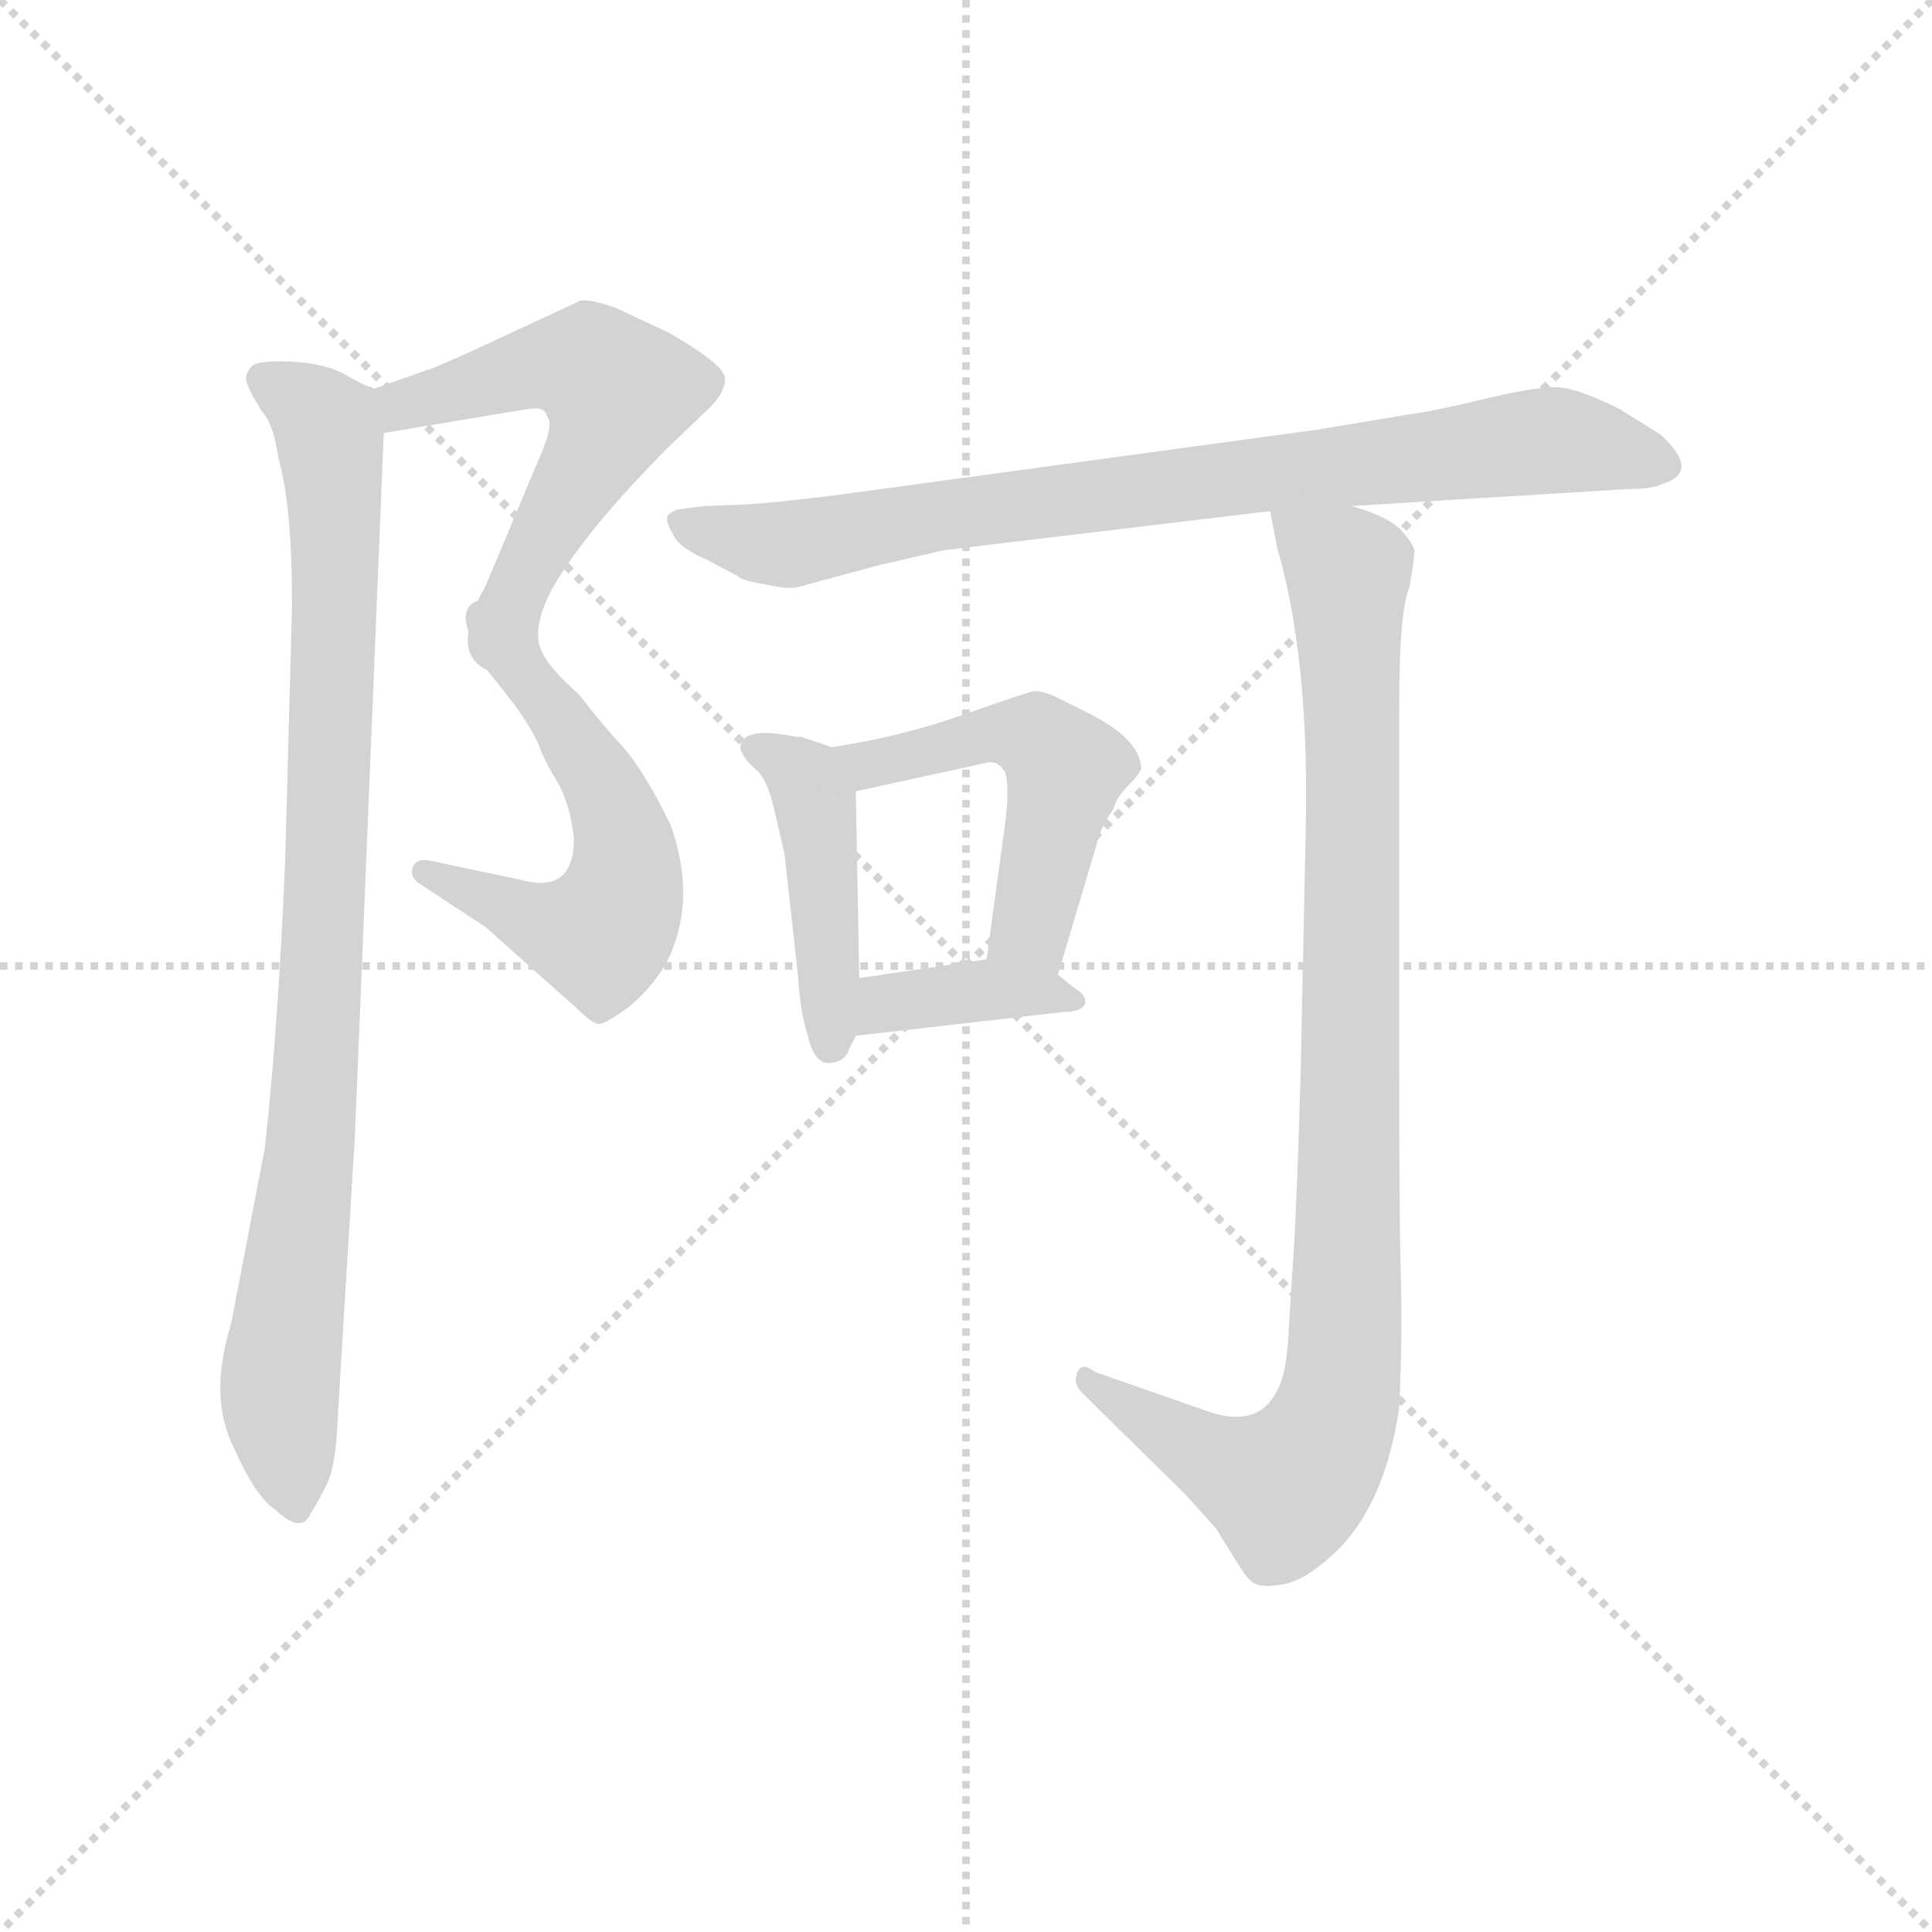 <svg version="1.1" viewBox="0 0 1024 1024" xmlns="http://www.w3.org/2000/svg">
  <g stroke="lightgray" stroke-dasharray="1,1" stroke-width="1" transform="scale(4, 4)">
    <line x1="0" y1="0" x2="256" y2="256"></line>
    <line x1="256" y1="0" x2="0" y2="256"></line>
    <line x1="128" y1="0" x2="128" y2="256"></line>
    <line x1="0" y1="128" x2="256" y2="128"></line>
  </g>
  <g transform="scale(0.9, -0.9) translate(50, -830)">
    <style type="text/css">
      
        @keyframes keyframes0 {
          from {
            stroke: blue;
            stroke-dashoffset: 563;
            stroke-width: 128;
          }
          65% {
            animation-timing-function: step-end;
            stroke: blue;
            stroke-dashoffset: 0;
            stroke-width: 128;
          }
          to {
            stroke: black;
            stroke-width: 1024;
          }
        }
        #make-me-a-hanzi-animation-0 {
          animation: keyframes0 0.708s both;
          animation-delay: 0s;
          animation-timing-function: linear;
        }
      
        @keyframes keyframes1 {
          from {
            stroke: blue;
            stroke-dashoffset: 572;
            stroke-width: 128;
          }
          65% {
            animation-timing-function: step-end;
            stroke: blue;
            stroke-dashoffset: 0;
            stroke-width: 128;
          }
          to {
            stroke: black;
            stroke-width: 1024;
          }
        }
        #make-me-a-hanzi-animation-1 {
          animation: keyframes1 0.715s both;
          animation-delay: 0.708s;
          animation-timing-function: linear;
        }
      
        @keyframes keyframes2 {
          from {
            stroke: blue;
            stroke-dashoffset: 939;
            stroke-width: 128;
          }
          75% {
            animation-timing-function: step-end;
            stroke: blue;
            stroke-dashoffset: 0;
            stroke-width: 128;
          }
          to {
            stroke: black;
            stroke-width: 1024;
          }
        }
        #make-me-a-hanzi-animation-2 {
          animation: keyframes2 1.014s both;
          animation-delay: 1.424s;
          animation-timing-function: linear;
        }
      
        @keyframes keyframes3 {
          from {
            stroke: blue;
            stroke-dashoffset: 839;
            stroke-width: 128;
          }
          73% {
            animation-timing-function: step-end;
            stroke: blue;
            stroke-dashoffset: 0;
            stroke-width: 128;
          }
          to {
            stroke: black;
            stroke-width: 1024;
          }
        }
        #make-me-a-hanzi-animation-3 {
          animation: keyframes3 0.933s both;
          animation-delay: 2.438s;
          animation-timing-function: linear;
        }
      
        @keyframes keyframes4 {
          from {
            stroke: blue;
            stroke-dashoffset: 446;
            stroke-width: 128;
          }
          59% {
            animation-timing-function: step-end;
            stroke: blue;
            stroke-dashoffset: 0;
            stroke-width: 128;
          }
          to {
            stroke: black;
            stroke-width: 1024;
          }
        }
        #make-me-a-hanzi-animation-4 {
          animation: keyframes4 0.613s both;
          animation-delay: 3.371s;
          animation-timing-function: linear;
        }
      
        @keyframes keyframes5 {
          from {
            stroke: blue;
            stroke-dashoffset: 513;
            stroke-width: 128;
          }
          63% {
            animation-timing-function: step-end;
            stroke: blue;
            stroke-dashoffset: 0;
            stroke-width: 128;
          }
          to {
            stroke: black;
            stroke-width: 1024;
          }
        }
        #make-me-a-hanzi-animation-5 {
          animation: keyframes5 0.667s both;
          animation-delay: 3.984s;
          animation-timing-function: linear;
        }
      
        @keyframes keyframes6 {
          from {
            stroke: blue;
            stroke-dashoffset: 384;
            stroke-width: 128;
          }
          56% {
            animation-timing-function: step-end;
            stroke: blue;
            stroke-dashoffset: 0;
            stroke-width: 128;
          }
          to {
            stroke: black;
            stroke-width: 1024;
          }
        }
        #make-me-a-hanzi-animation-6 {
          animation: keyframes6 0.562s both;
          animation-delay: 4.651s;
          animation-timing-function: linear;
        }
      
        @keyframes keyframes7 {
          from {
            stroke: blue;
            stroke-dashoffset: 988;
            stroke-width: 128;
          }
          76% {
            animation-timing-function: step-end;
            stroke: blue;
            stroke-dashoffset: 0;
            stroke-width: 128;
          }
          to {
            stroke: black;
            stroke-width: 1024;
          }
        }
        #make-me-a-hanzi-animation-7 {
          animation: keyframes7 1.054s both;
          animation-delay: 5.214s;
          animation-timing-function: linear;
        }
      
    </style>
    
      <path d="M 176 575 L 260 589 Q 271 591 272 585 Q 276 581 270 566 L 236 485 Q 224 463 226 458 C 220 429 264 424 267 454 Q 266 466 275 483 Q 295 518 345 568 L 368 590 Q 377 599 377 607 Q 377 615 344 634 L 312 649 Q 297 654 292 653 L 251 634 Q 230 624 207 614 L 170 601 C 142 591 146 570 176 575 Z" fill="lightgray"></path>
    
      <path d="M 226 458 Q 232 442 238 434 L 253 415 Q 263 401 267 392 Q 270 383 278 370 Q 286 356 288 336 Q 288 303 256 312 L 204 323 Q 195 325 193 319 Q 191 313 198 309 L 236 284 L 291 235 Q 298 228 302 227 Q 305 226 319 236 Q 332 246 342 262 Q 361 299 345 344 Q 330 375 317 390 Q 304 404 291 421 Q 267 442 267 454 C 258 482 215 486 226 458 Z" fill="lightgray"></path>
    
      <path d="M 159 161 L 176 575 C 177 598 177 598 170 601 L 169 602 Q 166 602 154 609 Q 142 616 122 617 Q 101 618 98 614 Q 94 609 95 606 Q 95 603 104 588 Q 111 581 114 560 Q 122 532 122 474 L 118 325 Q 114 227 106 154 L 86 50 Q 73 8 87 -21 Q 100 -51 112 -59 Q 128 -74 133 -61 Q 136 -57 142 -45 Q 148 -34 149 -3 L 159 161 Z" fill="lightgray"></path>
    
      <path d="M 391 533 L 365 532 L 349 530 Q 344 528 343 526 Q 342 523 346 516 Q 349 508 365 501 L 384 491 Q 387 488 400 486 Q 413 483 419 484 L 467 497 L 506 506 L 698 529 L 746 532 L 909 542 Q 923 542 929 545 Q 952 552 928 574 L 904 589 Q 878 602 866 602 Q 853 602 824 595 Q 795 588 780 586 L 726 577 L 469 542 Q 419 535 391 533 Z" fill="lightgray"></path>
    
      <path d="M 386 389 Q 388 383 395 377 Q 402 371 406 353 L 412 327 L 420 255 Q 421 235 426 219 Q 430 203 439 204 Q 448 205 450 212 L 454 220 L 456 254 L 454 364 C 454 385 454 385 440 390 L 422 396 L 419 396 Q 386 403 386 389 Z" fill="lightgray"></path>
    
      <path d="M 573 256 L 598 340 Q 601 347 606 354 Q 607 360 615 368 Q 622 375 622 378 Q 621 395 591 410 L 571 420 Q 564 423 559 423 Q 554 422 517 409 Q 480 396 440 390 C 410 385 425 358 454 364 L 532 381 Q 538 382 542 375 Q 545 365 541 338 L 531 265 C 527 235 564 227 573 256 Z" fill="lightgray"></path>
    
      <path d="M 454 220 L 576 234 Q 587 234 589 239 Q 590 244 583 248 L 573 256 C 557 269 557 269 531 265 L 456 254 C 426 250 424 217 454 220 Z" fill="lightgray"></path>
    
      <path d="M 698 529 L 702 508 Q 721 443 719 344 L 716 199 Q 714 129 712 95 L 709 48 Q 708 20 701 9 Q 689 -12 658 0 L 595 22 Q 586 29 584 20 Q 582 15 588 9 L 648 -50 L 666 -70 L 681 -94 Q 686 -102 690 -103 Q 694 -105 706 -103 Q 717 -101 731 -89 Q 765 -61 774 1 Q 776 42 775 77 Q 774 112 774 198 L 774 414 Q 774 470 780 484 Q 783 501 783 506 Q 782 510 775 518 Q 767 526 746 532 C 718 543 693 553 698 529 Z" fill="lightgray"></path>
    
    
      <clipPath id="make-me-a-hanzi-clip-0">
        <path d="M 176 575 L 260 589 Q 271 591 272 585 Q 276 581 270 566 L 236 485 Q 224 463 226 458 C 220 429 264 424 267 454 Q 266 466 275 483 Q 295 518 345 568 L 368 590 Q 377 599 377 607 Q 377 615 344 634 L 312 649 Q 297 654 292 653 L 251 634 Q 230 624 207 614 L 170 601 C 142 591 146 570 176 575 Z"></path>
      </clipPath>
      <path clip-path="url(#make-me-a-hanzi-clip-0)" d="M 182 583 L 187 592 L 269 614 L 298 614 L 314 599 L 303 568 L 255 482 L 233 462" fill="none" id="make-me-a-hanzi-animation-0" stroke-dasharray="435 870" stroke-linecap="round"></path>
    
      <clipPath id="make-me-a-hanzi-clip-1">
        <path d="M 226 458 Q 232 442 238 434 L 253 415 Q 263 401 267 392 Q 270 383 278 370 Q 286 356 288 336 Q 288 303 256 312 L 204 323 Q 195 325 193 319 Q 191 313 198 309 L 236 284 L 291 235 Q 298 228 302 227 Q 305 226 319 236 Q 332 246 342 262 Q 361 299 345 344 Q 330 375 317 390 Q 304 404 291 421 Q 267 442 267 454 C 258 482 215 486 226 458 Z"></path>
      </clipPath>
      <path clip-path="url(#make-me-a-hanzi-clip-1)" d="M 232 452 L 254 439 L 303 372 L 317 339 L 318 307 L 302 280 L 268 287 L 200 316" fill="none" id="make-me-a-hanzi-animation-1" stroke-dasharray="444 888" stroke-linecap="round"></path>
    
      <clipPath id="make-me-a-hanzi-clip-2">
        <path d="M 159 161 L 176 575 C 177 598 177 598 170 601 L 169 602 Q 166 602 154 609 Q 142 616 122 617 Q 101 618 98 614 Q 94 609 95 606 Q 95 603 104 588 Q 111 581 114 560 Q 122 532 122 474 L 118 325 Q 114 227 106 154 L 86 50 Q 73 8 87 -21 Q 100 -51 112 -59 Q 128 -74 133 -61 Q 136 -57 142 -45 Q 148 -34 149 -3 L 159 161 Z"></path>
      </clipPath>
      <path clip-path="url(#make-me-a-hanzi-clip-2)" d="M 105 607 L 142 579 L 147 534 L 136 201 L 115 12 L 123 -56" fill="none" id="make-me-a-hanzi-animation-2" stroke-dasharray="811 1622" stroke-linecap="round"></path>
    
      <clipPath id="make-me-a-hanzi-clip-3">
        <path d="M 391 533 L 365 532 L 349 530 Q 344 528 343 526 Q 342 523 346 516 Q 349 508 365 501 L 384 491 Q 387 488 400 486 Q 413 483 419 484 L 467 497 L 506 506 L 698 529 L 746 532 L 909 542 Q 923 542 929 545 Q 952 552 928 574 L 904 589 Q 878 602 866 602 Q 853 602 824 595 Q 795 588 780 586 L 726 577 L 469 542 Q 419 535 391 533 Z"></path>
      </clipPath>
      <path clip-path="url(#make-me-a-hanzi-clip-3)" d="M 350 523 L 410 509 L 494 525 L 863 571 L 926 559" fill="none" id="make-me-a-hanzi-animation-3" stroke-dasharray="711 1422" stroke-linecap="round"></path>
    
      <clipPath id="make-me-a-hanzi-clip-4">
        <path d="M 386 389 Q 388 383 395 377 Q 402 371 406 353 L 412 327 L 420 255 Q 421 235 426 219 Q 430 203 439 204 Q 448 205 450 212 L 454 220 L 456 254 L 454 364 C 454 385 454 385 440 390 L 422 396 L 419 396 Q 386 403 386 389 Z"></path>
      </clipPath>
      <path clip-path="url(#make-me-a-hanzi-clip-4)" d="M 397 388 L 420 376 L 431 356 L 439 215" fill="none" id="make-me-a-hanzi-animation-4" stroke-dasharray="318 636" stroke-linecap="round"></path>
    
      <clipPath id="make-me-a-hanzi-clip-5">
        <path d="M 573 256 L 598 340 Q 601 347 606 354 Q 607 360 615 368 Q 622 375 622 378 Q 621 395 591 410 L 571 420 Q 564 423 559 423 Q 554 422 517 409 Q 480 396 440 390 C 410 385 425 358 454 364 L 532 381 Q 538 382 542 375 Q 545 365 541 338 L 531 265 C 527 235 564 227 573 256 Z"></path>
      </clipPath>
      <path clip-path="url(#make-me-a-hanzi-clip-5)" d="M 449 386 L 461 379 L 475 381 L 532 399 L 560 395 L 572 385 L 576 368 L 557 283 L 568 265" fill="none" id="make-me-a-hanzi-animation-5" stroke-dasharray="385 770" stroke-linecap="round"></path>
    
      <clipPath id="make-me-a-hanzi-clip-6">
        <path d="M 454 220 L 576 234 Q 587 234 589 239 Q 590 244 583 248 L 573 256 C 557 269 557 269 531 265 L 456 254 C 426 250 424 217 454 220 Z"></path>
      </clipPath>
      <path clip-path="url(#make-me-a-hanzi-clip-6)" d="M 461 225 L 472 239 L 526 247 L 581 240" fill="none" id="make-me-a-hanzi-animation-6" stroke-dasharray="256 512" stroke-linecap="round"></path>
    
      <clipPath id="make-me-a-hanzi-clip-7">
        <path d="M 698 529 L 702 508 Q 721 443 719 344 L 716 199 Q 714 129 712 95 L 709 48 Q 708 20 701 9 Q 689 -12 658 0 L 595 22 Q 586 29 584 20 Q 582 15 588 9 L 648 -50 L 666 -70 L 681 -94 Q 686 -102 690 -103 Q 694 -105 706 -103 Q 717 -101 731 -89 Q 765 -61 774 1 Q 776 42 775 77 Q 774 112 774 198 L 774 414 Q 774 470 780 484 Q 783 501 783 506 Q 782 510 775 518 Q 767 526 746 532 C 718 543 693 553 698 529 Z"></path>
      </clipPath>
      <path clip-path="url(#make-me-a-hanzi-clip-7)" d="M 704 525 L 744 491 L 747 298 L 740 11 L 732 -14 L 707 -46 L 675 -35 L 590 16" fill="none" id="make-me-a-hanzi-animation-7" stroke-dasharray="860 1720" stroke-linecap="round"></path>
    
  </g>
</svg>